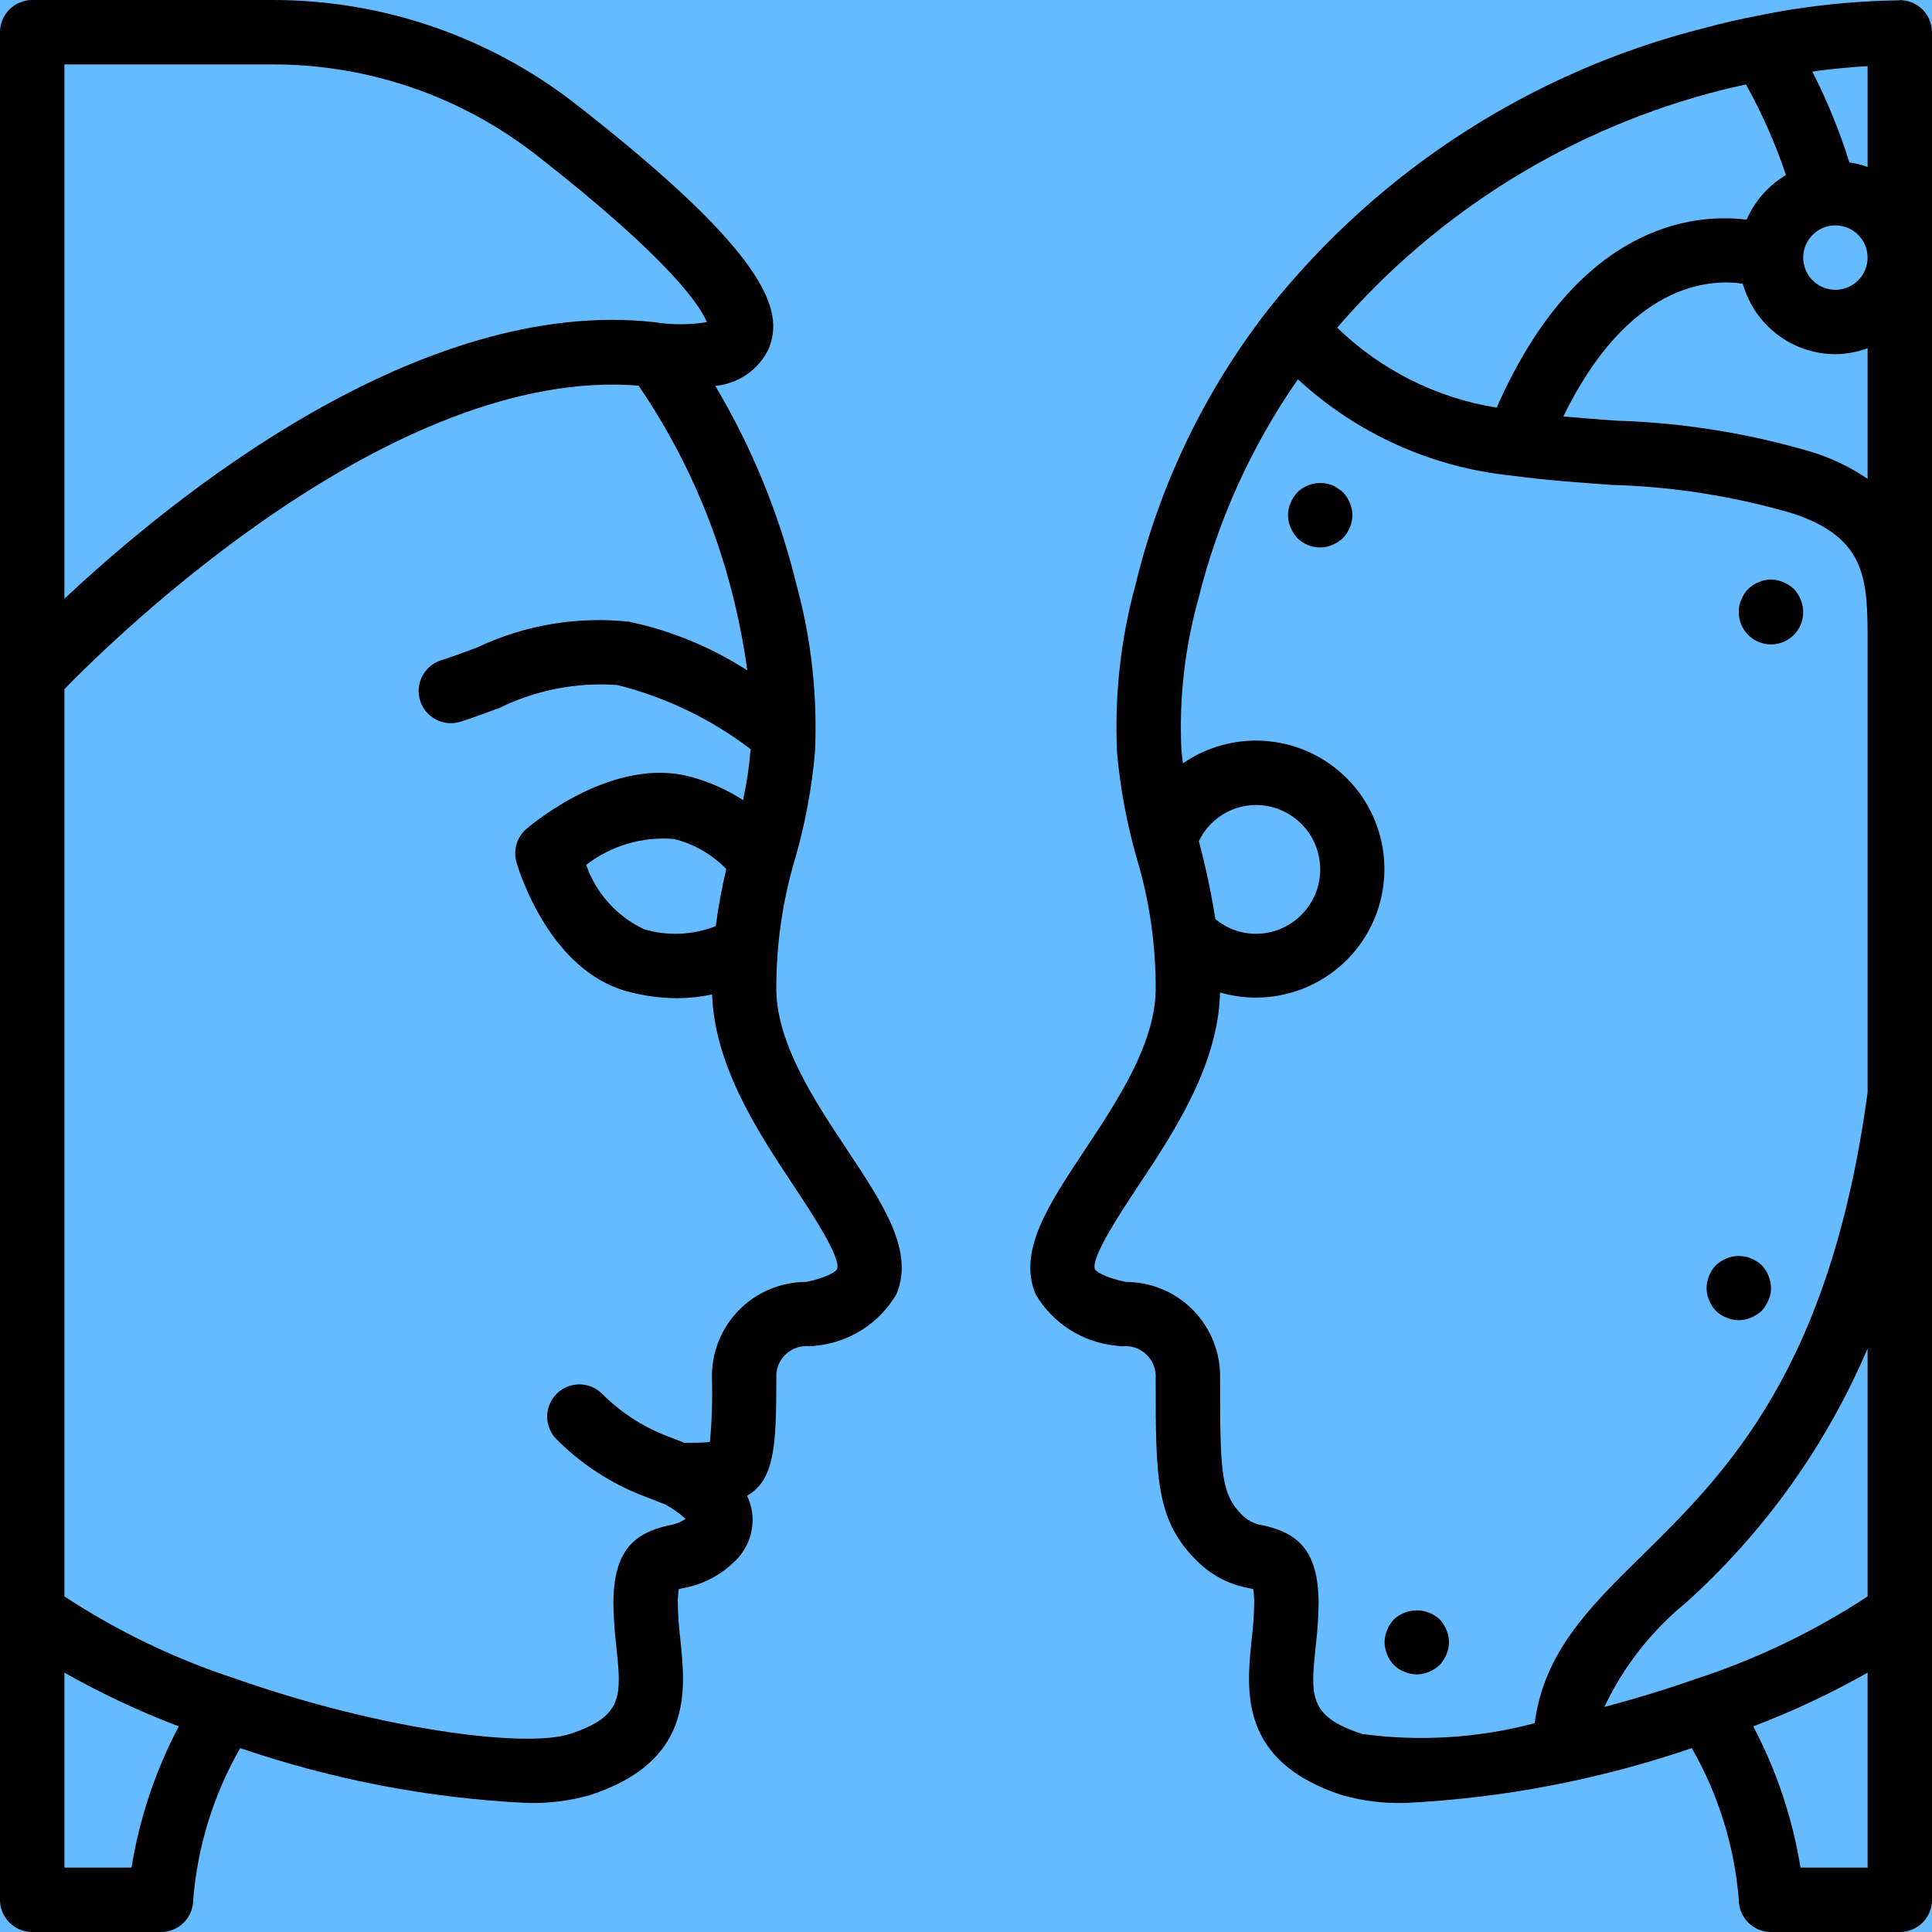 <svg xmlns="http://www.w3.org/2000/svg" xmlns:xlink="http://www.w3.org/1999/xlink" version="1.1" style="enable-background:new 0 0 512 512;" xml:space="preserve" width="512" height="512"><rect id="backgroundrect" width="100%" height="100%" x="0" y="0" fill="#66bbff" stroke="none" class="selected" style="" fill-opacity="1"/>
















<g class="currentLayer" style=""><title>Layer 1</title><g id="svg_1">
	<g id="svg_2">
		<g id="svg_3">
			<path d="M512,8.525l-0.022-0.101c-0.056-4.657-3.855-8.398-8.512-8.382c-0.083,0-0.152,0.046-0.235,0.048     c-8.004,0.11-15.995,0.704-23.927,1.777c-4.742,0.625-9.396,1.434-13.817,2.375c-4.392,0.808-8.875,1.875-13.288,3.05     C406.349,18.715,365.553,44.96,336.15,81.95c-16.778,21.517-28.775,46.363-35.191,72.883     c-3.995,14.571-5.655,29.684-4.917,44.775c0.849,9.334,2.569,18.569,5.137,27.583c3.469,11.511,5.184,23.478,5.088,35.5     c-0.367,14.317-10.221,29.158-18.917,42.258c-9.483,14.292-17.671,26.625-12.921,38c4.5,7.711,12.427,12.795,21.313,13.667     c0.542,0.107,1.093,0.16,1.646,0.158c2.363-0.258,4.718,0.545,6.432,2.193s2.608,3.97,2.443,6.341     c0,26.692,0,37.742,11.262,48.675c3.723,3.603,8.439,6.009,13.542,6.908c0.358,0.083,0.708,0.15,1.042,0.225     c0.202,1.27,0.291,2.556,0.267,3.842c-0.059,3.176-0.283,6.347-0.671,9.5c-1.425,13.65-3.371,32.35,23.954,41.275     c5.438,1.537,11.08,2.234,16.729,2.067c25.876-1.256,51.445-6.149,75.956-14.536c7.057,12.31,11.31,26.027,12.457,40.17     l0.003,0.017l-0.003,0.016c-0.001,2.263,0.898,4.434,2.499,6.035c1.6,1.6,3.771,2.499,6.035,2.499h34.133     c2.263,0.001,4.434-0.898,6.035-2.499c1.6-1.6,2.499-3.771,2.499-6.035V8.533l-0.001-0.004L512,8.525z M456.583,23.783     c1.987-0.525,4.078-0.927,6.114-1.401c4.265,7.66,7.815,15.696,10.604,24.007c-4.623,2.744-8.268,6.871-10.419,11.798     c-8.783-1.023-17.68,0.293-25.791,3.813c-16.577,7.108-30.138,22.647-40.454,46.025c-15.936-2.547-30.698-9.948-42.272-21.194     C381.13,55.788,416.83,33.768,456.583,23.783z M494.933,494.933H477.15c-2.119-13.074-6.35-25.716-12.527-37.431     c10.451-3.967,20.583-8.725,30.31-14.233V494.933z M494.933,423.069c-14.178,9.304-29.534,16.674-45.662,21.915     c-8.126,2.851-16.233,5.295-24.103,7.377c5.077-10.719,12.479-20.171,21.669-27.669c20.74-18.679,37.154-41.66,48.096-67.337     V423.069z M494.933,289.496c-9.943,73.727-37.722,101.071-60.062,123.029c-13.735,13.498-25.729,25.406-28.166,44.142     c-14.909,3.954-30.453,4.923-45.738,2.85c-14.229-4.65-13.662-10.108-12.287-23.292c0.451-3.74,0.706-7.5,0.763-11.267     c0-14.383-5.808-18.675-14.529-20.692c-2.04-0.237-3.953-1.112-5.467-2.5c-5.912-5.733-6.117-11.267-6.117-36.458     c0.165-6.732-2.396-13.244-7.102-18.061c-4.705-4.817-11.156-7.529-17.89-7.522c-6.137-1.292-8-2.958-8.158-3.35     c-1.237-2.958,6.979-15.333,11.392-21.983c9.475-14.275,21.263-32.042,21.754-51.267c0.001-0.037-0.004-0.069-0.003-0.106     c15.212,4.423,31.465-2.229,39.211-16.048c7.746-13.819,4.94-31.154-6.77-41.823c-11.71-10.669-29.231-11.854-42.271-2.858     c-0.152-1.293-0.33-2.562-0.426-3.906c-0.595-13.32,0.912-26.65,4.467-39.5c5.158-20.909,14.116-40.692,26.428-58.362     c15.64,14.436,35.549,23.395,56.726,25.529c9.15,1.233,17.975,1.858,26.505,2.458c16.251,0.453,32.376,3.002,47.975,7.583     c19.767,6.591,19.767,17.725,19.767,34.575V289.496z M317.705,222.933c2.768-5.836,8.637-9.568,15.095-9.6     c9.426,0,17.067,7.641,17.067,17.067s-7.641,17.067-17.067,17.067c-3.923-0.01-7.717-1.397-10.722-3.919     c-1.088-6.933-2.545-13.803-4.365-20.581L317.705,222.933z M494.933,126.896c-4.429-3.006-9.267-5.359-14.367-6.987     c-16.953-5.056-34.492-7.888-52.175-8.425c-4.62-0.326-9.336-0.688-14.087-1.119c17.194-35.252,38.537-36.517,47.565-35.18     c3.076,11.014,13.095,18.644,24.531,18.682c2.914-0.029,5.801-0.561,8.533-1.573V126.896z M486.4,76.8     c-4.713,0-8.533-3.82-8.533-8.533s3.82-8.533,8.533-8.533s8.533,3.82,8.533,8.533C494.929,72.978,491.111,76.795,486.4,76.8z      M494.933,44.24c-1.564-0.557-3.179-0.958-4.822-1.198c-2.591-8.276-5.876-16.318-9.82-24.041     c0.425-0.059,0.836-0.161,1.263-0.218c4.541-0.606,8.992-0.99,13.379-1.26V44.24z" id="svg_4"/>
			<path d="M205.733,262.692c-0.096-12.022,1.619-23.989,5.087-35.5c2.568-9.012,4.287-18.243,5.137-27.575     c0.738-15.102-0.923-30.226-4.921-44.809c-4.51-18.486-11.75-36.196-21.479-52.548c6.137-0.549,11.527-4.303,14.171-9.869     c4-9.858,0.521-24.567-51.558-65.125C129.307,9.587,101.222-0.003,72.321,0H8.533C6.27-0.001,4.099,0.898,2.499,2.499     C0.898,4.099-0.001,6.27,0,8.533l0.009,0.042L0,8.617v494.85c-0.001,2.263,0.898,4.434,2.499,6.035     c1.6,1.6,3.771,2.499,6.035,2.499h34.133c2.263,0.001,4.434-0.898,6.035-2.499c1.6-1.6,2.499-3.771,2.499-6.035l-0.003-0.017     l0.003-0.016c1.146-14.143,5.399-27.859,12.456-40.169c24.512,8.39,50.083,13.284,75.961,14.535     c5.645,0.167,11.282-0.53,16.717-2.067c27.333-8.925,25.388-27.625,23.963-41.275c-0.388-3.153-0.611-6.324-0.671-9.5     c-0.025-1.286,0.065-2.571,0.267-3.842c0.333-0.075,0.683-0.142,1.042-0.225c5.089-0.894,9.794-3.288,13.512-6.875     c3.751-3.377,5.569-8.404,4.846-13.4c-0.236-1.464-0.679-2.886-1.317-4.225c7.321-4.2,7.762-13.35,7.762-31.083     c-0.179-2.375,0.711-4.706,2.428-6.356c1.717-1.651,4.081-2.449,6.447-2.177c0.552,0.002,1.104-0.051,1.646-0.158     c8.885-0.872,16.813-5.956,21.313-13.667c4.75-11.375-3.438-23.708-12.921-38C215.954,291.85,206.1,277.008,205.733,262.692z      M17.067,17.067h55.254c25.104-0.007,49.501,8.317,69.367,23.667c36.575,28.483,44.1,40.792,45.646,44.633     c-4.584,0.75-9.26,0.756-13.846,0.017c-62.283-6.93-127.762,46.407-156.421,73.294V17.067z M34.851,494.933H17.067v-51.665     c9.727,5.508,19.86,10.266,30.31,14.234C41.201,469.218,36.97,481.86,34.851,494.933z M221.821,336.375     c-0.158,0.392-2.021,2.058-8.158,3.35c-6.734-0.007-13.185,2.705-17.89,7.522c-4.705,4.817-7.266,11.329-7.102,18.061     c0.174,5.62-0.008,11.245-0.546,16.842c-1.5,0.186-4.112,0.217-6.724,0.223l-4.921-1.923c-6.32-2.461-12.058-6.213-16.846-11.016     c-2.149-2.188-5.307-3.055-8.271-2.27c-2.965,0.785-5.28,3.1-6.065,6.065c-0.785,2.965,0.082,6.122,2.27,8.271     c6.455,6.47,14.186,11.527,22.7,14.85l5.95,2.323c1.983,1.034,3.817,2.332,5.45,3.86c-1.381,0.907-2.944,1.499-4.579,1.733     c-8.721,2.017-14.529,6.308-14.529,20.692c0.057,3.766,0.311,7.527,0.763,11.267c1.375,13.183,1.942,18.642-12.296,23.292     c-11.7,3.833-49.979-1.084-88.321-14.542c-16.119-5.239-31.467-12.606-45.638-21.906V182.62     c13.643-14.004,86.952-85.643,152.159-80.432c11.755,17.214,20.303,36.409,25.233,56.662c1.524,6.207,2.72,12.49,3.585,18.822     c-9.565-6.175-20.177-10.552-31.314-12.914c-13.818-1.484-27.776,0.887-40.329,6.85c-3.221,1.2-6.404,2.383-9.546,3.392     c-4.48,1.448-6.941,6.251-5.499,10.733c1.441,4.482,6.24,6.951,10.724,5.517c3.375-1.083,6.796-2.35,10.258-3.633     c9.686-4.757,20.462-6.857,31.225-6.083c12.816,3.208,24.845,8.991,35.356,16.996c-0.356,4.538-1.026,9.046-2.007,13.492     c-4.273-2.751-8.944-4.827-13.849-6.154c-20.092-5.492-41.167,11.775-43.508,13.75c-2.578,2.184-3.626,5.683-2.675,8.925     c0.854,2.9,8.917,28.517,29.225,34.158c4.398,1.206,8.936,1.822,13.496,1.833c3.064-0.028,6.117-0.365,9.114-1.006     c0.645,19.07,12.307,36.69,21.716,50.865C214.842,321.042,223.058,333.417,221.821,336.375z M192.471,230.306     c-1.187,4.986-2.114,10.03-2.776,15.112c-6.074,2.421-12.789,2.712-19.049,0.824c-7.182-3.398-12.697-9.538-15.308-17.042     c6.63-5.112,14.933-7.558,23.275-6.858C183.888,223.644,188.69,226.404,192.471,230.306z" id="svg_5"/>
			<path d="M355.925,130.475c-0.419-0.387-0.877-0.731-1.367-1.025c-0.452-0.335-0.938-0.623-1.45-0.858     c-0.502-0.176-1.016-0.318-1.537-0.425c-2.81-0.558-5.715,0.305-7.763,2.308c-0.755,0.829-1.363,1.782-1.796,2.817     c-0.906,2.066-0.906,4.417,0,6.483c0.435,1.034,1.042,1.987,1.796,2.817c1.606,1.604,3.789,2.496,6.059,2.475     c1.119,0.027,2.229-0.207,3.242-0.683c1.034-0.433,1.987-1.039,2.817-1.792c0.751-0.832,1.357-1.784,1.792-2.817     c0.911-2.065,0.911-4.418,0-6.483C357.304,132.247,356.696,131.291,355.925,130.475z" id="svg_6"/>
			<path d="M475.392,156.075c-0.816-0.771-1.772-1.379-2.817-1.792c-1.556-0.684-3.286-0.865-4.95-0.517     c-0.535,0.096-1.053,0.27-1.537,0.517c-0.543,0.185-1.059,0.443-1.533,0.767c-0.447,0.315-0.875,0.657-1.28,1.025     c-0.773,0.815-1.383,1.772-1.796,2.817c-0.475,1.013-0.708,2.123-0.679,3.242c-0.043,3.475,2.025,6.629,5.23,7.975     c3.204,1.345,6.905,0.613,9.355-1.851s3.162-6.169,1.799-9.365C476.77,157.848,476.162,156.892,475.392,156.075z" id="svg_7"/>
			<path d="M464.042,333.483c-2.077-0.858-4.41-0.858-6.487,0c-1.033,0.433-1.984,1.039-2.813,1.792     c-1.559,1.635-2.443,3.799-2.475,6.058c-0.029,1.119,0.204,2.229,0.679,3.242c0.78,2.141,2.467,3.828,4.608,4.608     c2.066,0.911,4.421,0.911,6.487,0c1.034-0.433,1.987-1.039,2.817-1.792c0.751-0.832,1.357-1.784,1.792-2.817     c0.478-1.012,0.712-2.122,0.683-3.241c-0.033-2.259-0.917-4.422-2.475-6.059C466.029,334.522,465.076,333.916,464.042,333.483z" id="svg_8"/>
			<path d="M381.525,429.141c-3.421-3.158-8.695-3.158-12.117,0c-0.773,0.815-1.383,1.772-1.796,2.817     c-0.906,2.066-0.906,4.417,0,6.483c0.78,2.141,2.467,3.828,4.608,4.608c2.067,0.911,4.421,0.911,6.487,0     c1.034-0.433,1.987-1.039,2.817-1.792c0.751-0.832,1.357-1.784,1.792-2.817c0.911-2.065,0.911-4.418,0-6.483     C382.904,430.914,382.296,429.958,381.525,429.141z" id="svg_9"/>
		</g>
	</g>
</g><g id="svg_10">
</g><g id="svg_11">
</g><g id="svg_12">
</g><g id="svg_13">
</g><g id="svg_14">
</g><g id="svg_15">
</g><g id="svg_16">
</g><g id="svg_17">
</g><g id="svg_18">
</g><g id="svg_19">
</g><g id="svg_20">
</g><g id="svg_21">
</g><g id="svg_22">
</g><g id="svg_23">
</g><g id="svg_24">
</g></g></svg>